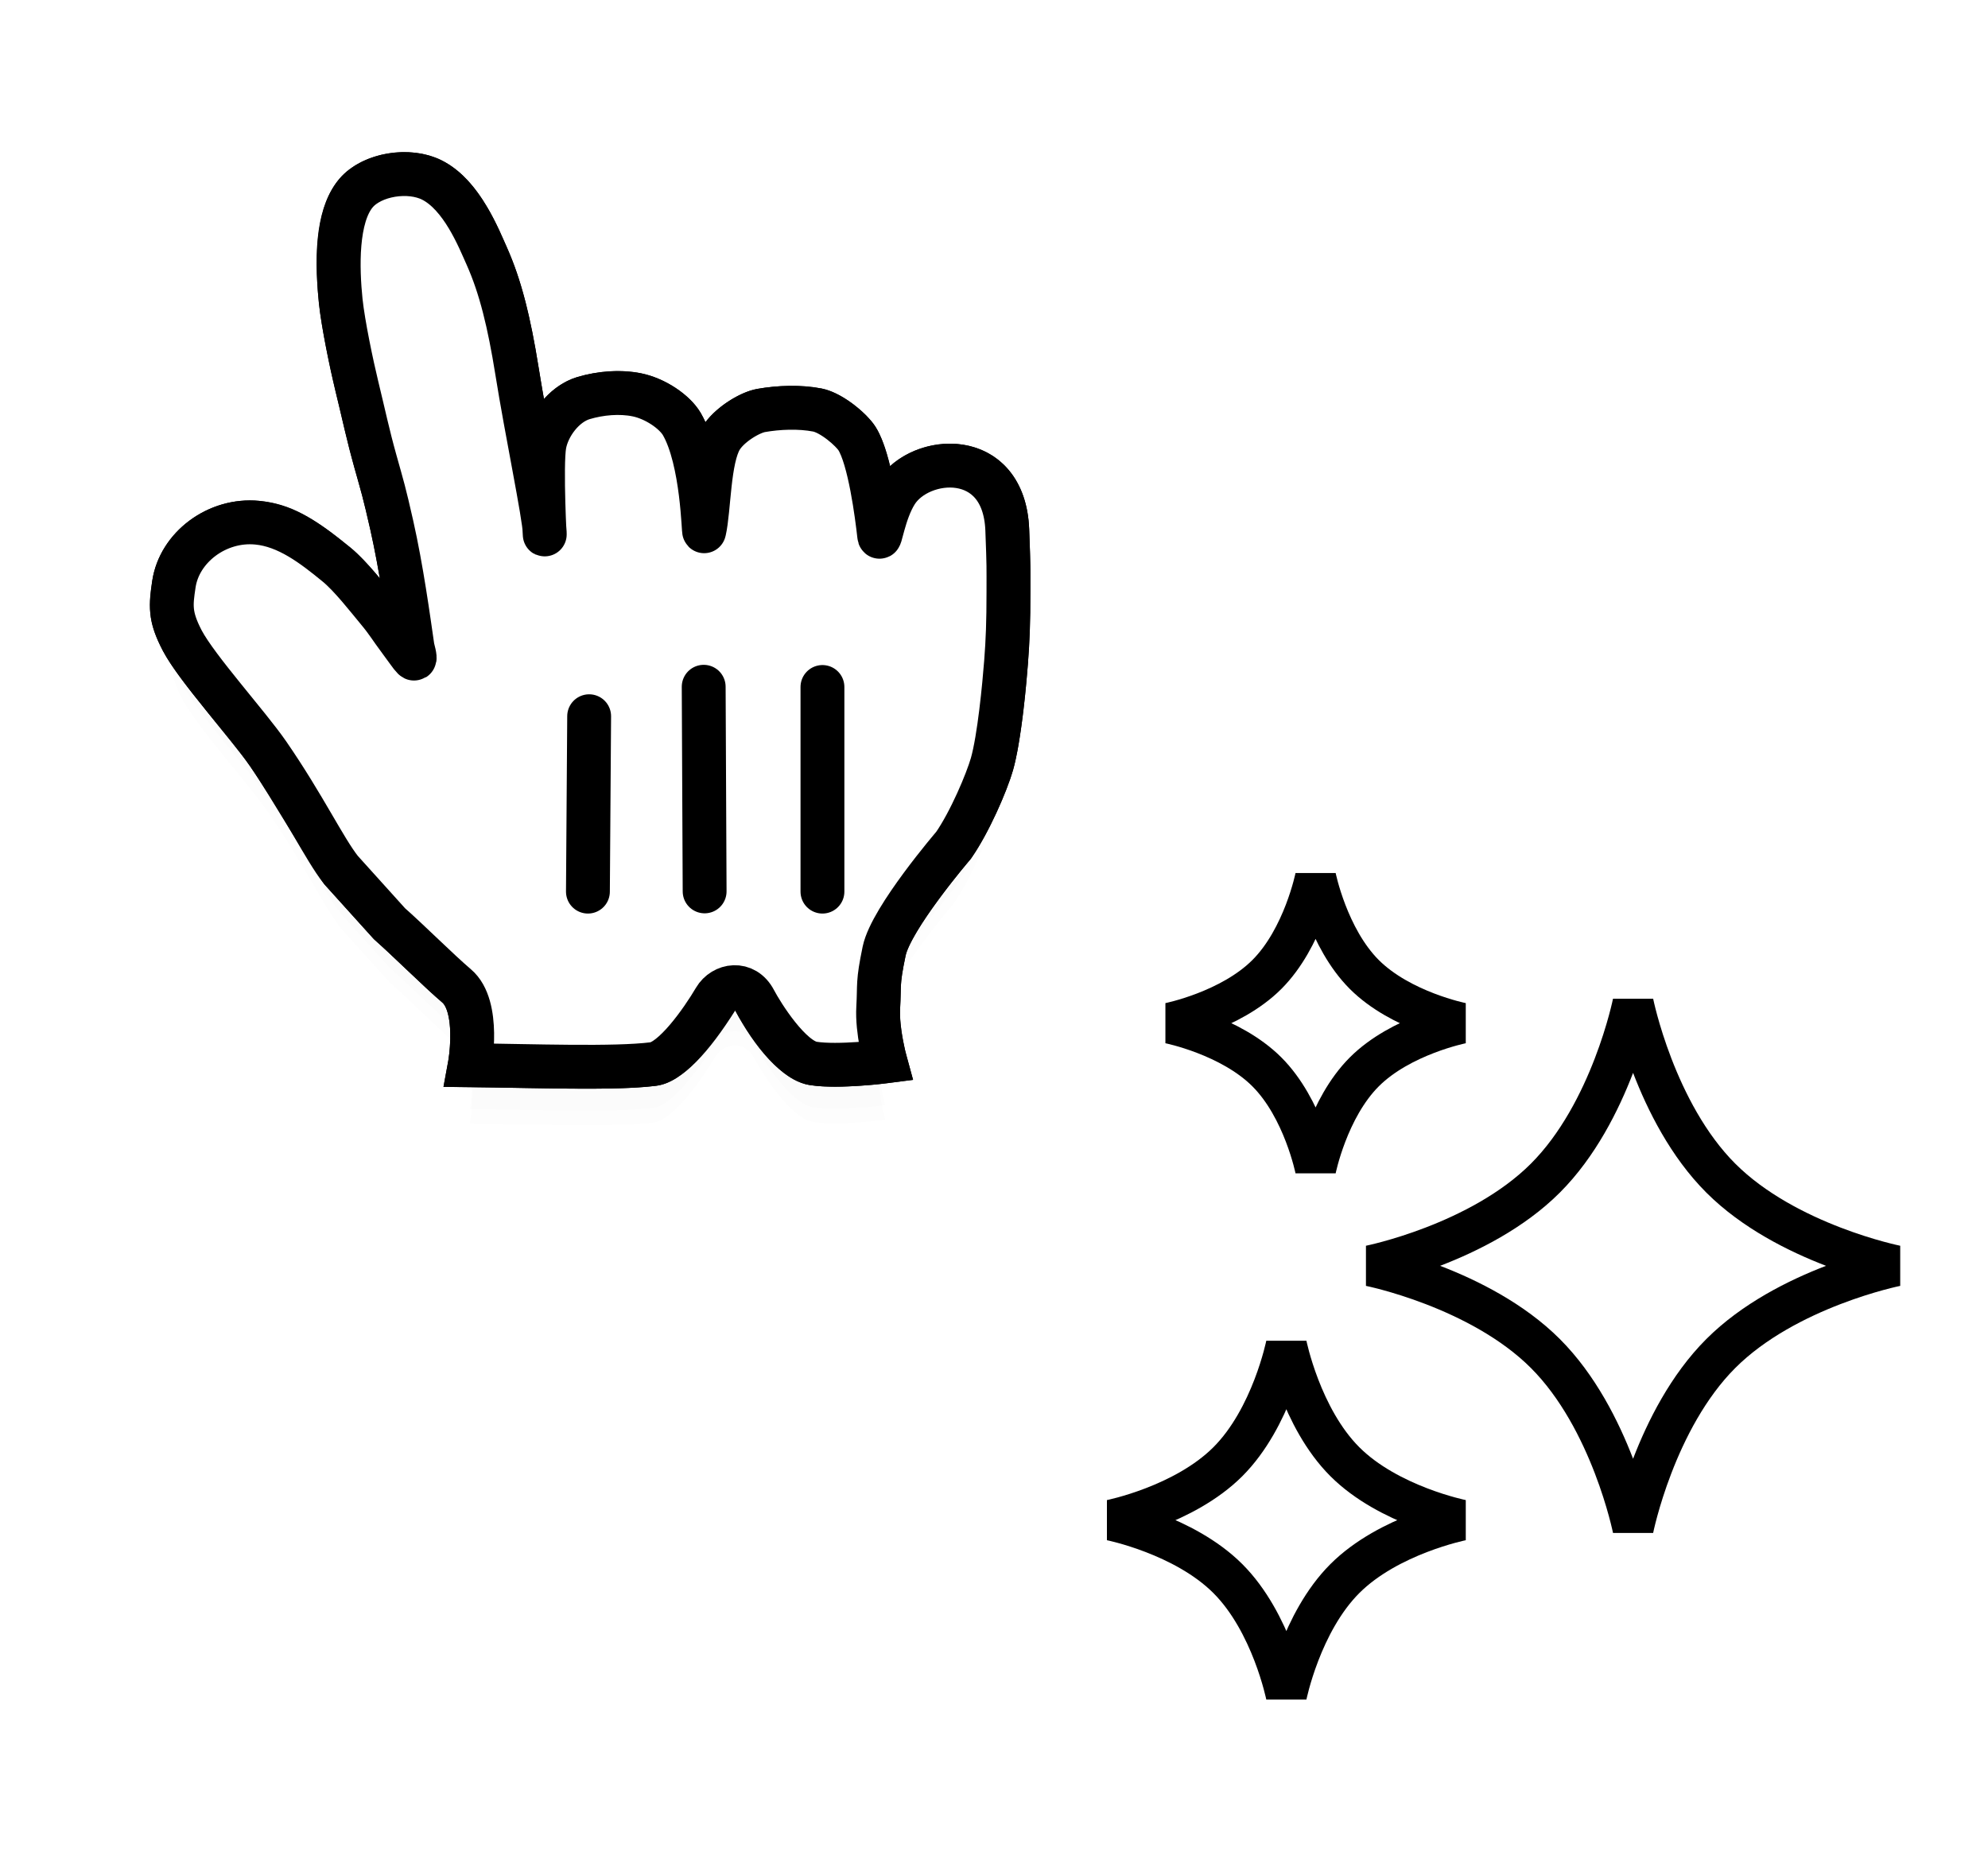 <svg xmlns="http://www.w3.org/2000/svg" width="34" height="32" fill="none" viewBox="0 0 34 32"><g clip-path="url(#clip0_205_4)"><mask id="mask0_205_4" style="mask-type:alpha" width="21" height="21" x="0" y="0" maskUnits="userSpaceOnUse"><rect width="20" height="20" x=".5" y=".5" fill="#fff"/></mask><g mask="url(#mask0_205_4)"><g filter="url(#filter0_d_205_4)"><path fill="#000" fill-opacity=".01" fill-rule="evenodd" d="M5.832 14.88C5.548 14.521 5.202 13.787 4.588 12.896C4.24 12.392 3.377 11.443 3.12 10.961C2.897 10.535 2.921 10.344 2.974 9.991C3.068 9.363 3.712 8.874 4.399 8.94C4.918 8.989 5.359 9.332 5.755 9.656C5.994 9.851 6.287 10.23 6.465 10.444C6.628 10.64 6.668 10.721 6.841 10.953C7.072 11.26 7.144 11.412 7.056 11.074C6.984 10.578 6.869 9.731 6.7 8.982C6.572 8.414 6.542 8.325 6.42 7.889C6.29 7.425 6.224 7.1 6.104 6.608C6.019 6.26 5.869 5.549 5.827 5.149C5.771 4.602 5.74 3.71 6.091 3.3C6.367 2.979 6.997 2.882 7.388 3.08C7.901 3.339 8.191 4.083 8.325 4.38C8.563 4.914 8.711 5.531 8.841 6.341C9.005 7.372 9.306 8.803 9.316 9.104C9.341 8.735 9.248 7.958 9.312 7.604C9.37 7.283 9.64 6.91 9.979 6.809C10.264 6.724 10.6 6.693 10.895 6.754C11.207 6.818 11.537 7.042 11.661 7.253C12.023 7.877 12.03 9.152 12.044 9.084C12.13 8.708 12.116 7.855 12.329 7.5C12.469 7.266 12.825 7.055 13.015 7.021C13.309 6.969 13.671 6.953 13.979 7.013C14.229 7.062 14.566 7.358 14.656 7.5C14.874 7.844 14.998 8.817 15.036 9.158C15.05 9.299 15.11 8.766 15.329 8.422C15.735 7.783 17.172 7.659 17.227 9.061C17.252 9.715 17.247 9.685 17.247 10.125C17.247 10.642 17.235 10.953 17.206 11.327C17.175 11.727 17.09 12.631 16.965 13.069C16.878 13.37 16.593 14.047 16.312 14.453C16.312 14.453 15.239 15.703 15.121 16.266C15.004 16.828 15.043 16.832 15.02 17.231C14.996 17.629 15.14 18.153 15.14 18.153C15.14 18.153 14.338 18.257 13.906 18.188C13.515 18.125 13.031 17.347 12.906 17.109C12.735 16.781 12.367 16.844 12.225 17.086C11.999 17.469 11.515 18.156 11.174 18.199C10.505 18.283 9.12 18.23 8.034 18.219C8.034 18.219 8.22 17.208 7.808 16.861C7.503 16.602 6.978 16.077 6.663 15.801L5.832 14.88Z" clip-rule="evenodd"/></g><g filter="url(#filter1_d_205_4)"><path fill="#000" fill-opacity=".01" fill-rule="evenodd" d="M5.832 14.88C5.548 14.521 5.202 13.787 4.588 12.896C4.24 12.392 3.377 11.443 3.12 10.961C2.897 10.535 2.921 10.344 2.974 9.991C3.068 9.363 3.712 8.874 4.399 8.94C4.918 8.989 5.359 9.332 5.755 9.656C5.994 9.851 6.287 10.23 6.465 10.444C6.628 10.64 6.668 10.721 6.841 10.953C7.072 11.26 7.144 11.412 7.056 11.074C6.984 10.578 6.869 9.731 6.7 8.982C6.572 8.414 6.542 8.325 6.42 7.889C6.29 7.425 6.224 7.1 6.104 6.608C6.019 6.26 5.869 5.549 5.827 5.149C5.771 4.602 5.74 3.71 6.091 3.3C6.367 2.979 6.997 2.882 7.388 3.08C7.901 3.339 8.191 4.083 8.325 4.38C8.563 4.914 8.711 5.531 8.841 6.341C9.005 7.372 9.306 8.803 9.316 9.104C9.341 8.735 9.248 7.958 9.312 7.604C9.37 7.283 9.64 6.91 9.979 6.809C10.264 6.724 10.6 6.693 10.895 6.754C11.207 6.818 11.537 7.042 11.661 7.253C12.023 7.877 12.03 9.152 12.044 9.084C12.13 8.708 12.116 7.855 12.329 7.5C12.469 7.266 12.825 7.055 13.015 7.021C13.309 6.969 13.671 6.953 13.979 7.013C14.229 7.062 14.566 7.358 14.656 7.5C14.874 7.844 14.998 8.817 15.036 9.158C15.05 9.299 15.11 8.766 15.329 8.422C15.735 7.783 17.172 7.659 17.227 9.061C17.252 9.715 17.247 9.685 17.247 10.125C17.247 10.642 17.235 10.953 17.206 11.327C17.175 11.727 17.09 12.631 16.965 13.069C16.878 13.37 16.593 14.047 16.312 14.453C16.312 14.453 15.239 15.703 15.121 16.266C15.004 16.828 15.043 16.832 15.02 17.231C14.996 17.629 15.14 18.153 15.14 18.153C15.14 18.153 14.338 18.257 13.906 18.188C13.515 18.125 13.031 17.347 12.906 17.109C12.735 16.781 12.367 16.844 12.225 17.086C11.999 17.469 11.515 18.156 11.174 18.199C10.505 18.283 9.12 18.23 8.034 18.219C8.034 18.219 8.22 17.208 7.808 16.861C7.503 16.602 6.978 16.077 6.663 15.801L5.832 14.88Z" clip-rule="evenodd"/></g><path fill="#000" fill-rule="evenodd" d="M15.224 7.971C15.544 7.682 16.021 7.537 16.466 7.605C17.123 7.707 17.569 8.233 17.601 9.047C17.616 9.435 17.62 9.587 17.622 9.741C17.622 9.797 17.622 9.842 17.622 9.963C17.622 10.036 17.622 10.036 17.622 10.125C17.622 10.632 17.61 10.955 17.58 11.356C17.526 12.062 17.436 12.781 17.325 13.172C17.209 13.578 16.893 14.273 16.597 14.697C16.562 14.738 16.498 14.814 16.416 14.915C16.279 15.084 16.142 15.261 16.015 15.436C15.948 15.528 15.885 15.617 15.828 15.703C15.636 15.99 15.514 16.222 15.489 16.343C15.43 16.622 15.412 16.75 15.406 16.885C15.405 16.926 15.405 16.926 15.404 16.974C15.401 17.1 15.399 17.155 15.394 17.253C15.391 17.309 15.392 17.373 15.397 17.445C15.405 17.558 15.422 17.682 15.447 17.809C15.468 17.919 15.489 18.006 15.502 18.053L15.616 18.469L15.189 18.525C15.128 18.533 15.025 18.544 14.897 18.556C14.726 18.571 14.557 18.581 14.398 18.585C14.184 18.59 13.999 18.582 13.847 18.558C13.367 18.481 12.891 17.885 12.574 17.283C12.143 17.965 11.675 18.514 11.22 18.571C10.795 18.624 10.202 18.63 9.042 18.61C8.935 18.608 8.935 18.608 8.828 18.606C8.401 18.599 8.24 18.596 8.031 18.594L7.585 18.589L7.666 18.151C7.669 18.131 7.676 18.088 7.683 18.029C7.702 17.857 7.708 17.68 7.692 17.52C7.672 17.326 7.623 17.195 7.565 17.147C7.426 17.029 7.274 16.888 6.968 16.597C6.639 16.285 6.536 16.188 6.385 16.052L5.553 15.131C5.394 14.931 4.604 13.58 4.28 13.109C4.16 12.935 4.105 12.866 3.6 12.244C3.575 12.213 3.575 12.213 3.55 12.182C3.139 11.674 2.919 11.379 2.788 11.135C2.552 10.683 2.527 10.447 2.604 9.935C2.729 9.101 3.559 8.482 4.435 8.567C4.968 8.617 5.357 8.846 5.992 9.365C6.079 9.436 6.17 9.525 6.27 9.633C6.324 9.691 6.379 9.754 6.438 9.823C6.453 9.84 6.474 9.865 6.497 9.893C6.478 9.784 6.458 9.675 6.435 9.551C6.402 9.379 6.369 9.216 6.335 9.064C6.272 8.788 6.232 8.622 6.192 8.468C6.184 8.441 6.184 8.441 6.177 8.414C6.155 8.333 6.053 7.969 6.058 7.989C6.004 7.795 5.959 7.617 5.907 7.401C5.895 7.353 5.895 7.353 5.884 7.304C5.817 7.019 5.781 6.865 5.739 6.696C5.621 6.208 5.492 5.549 5.455 5.188C5.358 4.257 5.422 3.506 5.807 3.056C6.194 2.603 7.012 2.469 7.558 2.745C7.872 2.904 8.122 3.184 8.341 3.558C8.412 3.679 8.476 3.805 8.541 3.944C8.578 4.025 8.681 4.258 8.667 4.227C8.909 4.767 9.068 5.387 9.211 6.282C9.237 6.444 9.267 6.622 9.303 6.825C9.46 6.65 9.657 6.514 9.872 6.449C10.232 6.342 10.626 6.315 10.97 6.386C11.376 6.47 11.802 6.751 11.985 7.065C12.013 7.114 12.04 7.166 12.065 7.221C12.273 6.946 12.66 6.704 12.95 6.652C13.316 6.587 13.715 6.58 14.052 6.645C14.379 6.709 14.807 7.04 14.973 7.299C15.074 7.458 15.156 7.69 15.224 7.971Z" clip-rule="evenodd"/><path fill="#fff" fill-rule="evenodd" stroke="#000" stroke-width=".75" d="M5.832 14.88C5.548 14.521 5.202 13.787 4.588 12.896C4.24 12.392 3.377 11.443 3.12 10.961C2.897 10.535 2.921 10.344 2.974 9.991C3.068 9.363 3.712 8.874 4.399 8.94C4.918 8.989 5.359 9.332 5.755 9.656C5.994 9.851 6.287 10.23 6.465 10.444C6.628 10.64 6.668 10.721 6.841 10.953C7.072 11.26 7.144 11.412 7.056 11.074C6.984 10.578 6.869 9.731 6.7 8.982C6.572 8.414 6.542 8.325 6.42 7.889C6.29 7.425 6.224 7.1 6.104 6.608C6.019 6.26 5.869 5.549 5.827 5.149C5.771 4.602 5.74 3.71 6.091 3.3C6.367 2.979 6.997 2.882 7.388 3.08C7.901 3.339 8.191 4.083 8.325 4.38C8.563 4.914 8.711 5.531 8.841 6.341C9.005 7.372 9.306 8.803 9.316 9.104C9.326 9.405 9.248 7.958 9.312 7.604C9.37 7.283 9.64 6.91 9.979 6.809C10.264 6.724 10.6 6.693 10.895 6.754C11.207 6.818 11.537 7.042 11.661 7.253C12.023 7.877 12.03 9.152 12.044 9.084C12.13 8.708 12.116 7.855 12.329 7.5C12.469 7.266 12.825 7.055 13.015 7.021C13.309 6.969 13.671 6.953 13.979 7.013C14.229 7.062 14.566 7.358 14.656 7.5C14.874 7.844 14.998 8.817 15.036 9.158C15.05 9.299 15.11 8.766 15.329 8.422C15.735 7.783 17.172 7.659 17.227 9.061C17.252 9.715 17.247 9.685 17.247 10.125C17.247 10.642 17.235 10.953 17.206 11.327C17.175 11.727 17.09 12.631 16.965 13.069C16.878 13.37 16.593 14.047 16.312 14.453C16.312 14.453 15.239 15.703 15.121 16.266C15.004 16.828 15.043 16.832 15.02 17.231C14.996 17.629 15.14 18.153 15.14 18.153C15.14 18.153 14.338 18.257 13.906 18.188C13.515 18.125 13.031 17.347 12.906 17.109C12.735 16.781 12.367 16.844 12.225 17.086C11.999 17.469 11.515 18.156 11.174 18.199C10.505 18.283 9.12 18.23 8.034 18.219C8.034 18.219 8.22 17.208 7.808 16.861C7.503 16.602 6.978 16.077 6.663 15.801L5.832 14.88Z" clip-rule="evenodd"/><path stroke="#000" stroke-linecap="round" stroke-width=".75" d="M14.066 15.25V11.75"/><path stroke="#000" stroke-linecap="round" stroke-width=".75" d="M12.051 15.246L12.035 11.746"/><path stroke="#000" stroke-linecap="round" stroke-width=".75" d="M10.055 15.25L10.076 12.25"/></g></g><path fill="#fff" stroke="#000" stroke-width=".7" d="M27.93 17.15C27.93 17.15 28.305 19.025 29.43 20.15C30.555 21.275 32.43 21.65 32.43 21.65C32.43 21.65 30.555 22.025 29.43 23.15C28.305 24.275 27.93 26.15 27.93 26.15C27.93 26.15 27.555 24.275 26.43 23.15C25.305 22.025 23.43 21.65 23.43 21.65C23.43 21.65 25.305 21.275 26.43 20.15C27.555 19.025 27.93 17.15 27.93 17.15Z"/><path fill="#fff" stroke="#000" stroke-width=".7" d="M23 25C22.25 24.25 22 23 22 23C22 23 21.75 24.25 21 25C20.25 25.75 19 26 19 26C19 26 20.25 26.25 21 27C21.75 27.75 22 29 22 29C22 29 22.25 27.75 23 27C23.75 26.25 25 26 25 26C25 26 23.75 25.75 23 25Z"/><path fill="#fff" stroke="#000" stroke-width=".7" d="M22.5 15C22.5 15 22.708 16.042 23.333 16.667C23.958 17.292 25 17.5 25 17.5C25 17.5 23.958 17.708 23.333 18.333C22.708 18.958 22.5 20 22.5 20C22.5 20 22.292 18.958 21.667 18.333C21.042 17.708 20 17.5 20 17.5C20 17.5 21.042 17.292 21.667 16.667C22.292 16.042 22.5 15 22.5 15Z"/><defs><filter id="filter0_d_205_4" width="17.308" height="18.268" x="1.439" y="2.477" color-interpolation-filters="sRGB" filterUnits="userSpaceOnUse"><feFlood flood-opacity="0" result="BackgroundImageFix"/><feColorMatrix in="SourceAlpha" result="hardAlpha" type="matrix" values="0 0 0 0 0 0 0 0 0 0 0 0 0 0 0 0 0 0 127 0"/><feOffset dy="1"/><feGaussianBlur stdDeviation=".75"/><feColorMatrix type="matrix" values="0 0 0 0 0 0 0 0 0 0 0 0 0 0 0 0 0 0 0.15 0"/><feBlend in2="BackgroundImageFix" mode="normal" result="effect1_dropShadow_205_4"/><feBlend in="SourceGraphic" in2="effect1_dropShadow_205_4" mode="normal" result="shape"/></filter><filter id="filter1_d_205_4" width="16.308" height="17.268" x="1.939" y="2.727" color-interpolation-filters="sRGB" filterUnits="userSpaceOnUse"><feFlood flood-opacity="0" result="BackgroundImageFix"/><feColorMatrix in="SourceAlpha" result="hardAlpha" type="matrix" values="0 0 0 0 0 0 0 0 0 0 0 0 0 0 0 0 0 0 127 0"/><feOffset dy=".75"/><feGaussianBlur stdDeviation=".5"/><feColorMatrix type="matrix" values="0 0 0 0 0 0 0 0 0 0 0 0 0 0 0 0 0 0 0.2 0"/><feBlend in2="BackgroundImageFix" mode="normal" result="effect1_dropShadow_205_4"/><feBlend in="SourceGraphic" in2="effect1_dropShadow_205_4" mode="normal" result="shape"/></filter><clipPath id="clip0_205_4"><rect width="20" height="20" fill="#fff" transform="translate(0.5 0.5)"/></clipPath></defs></svg>